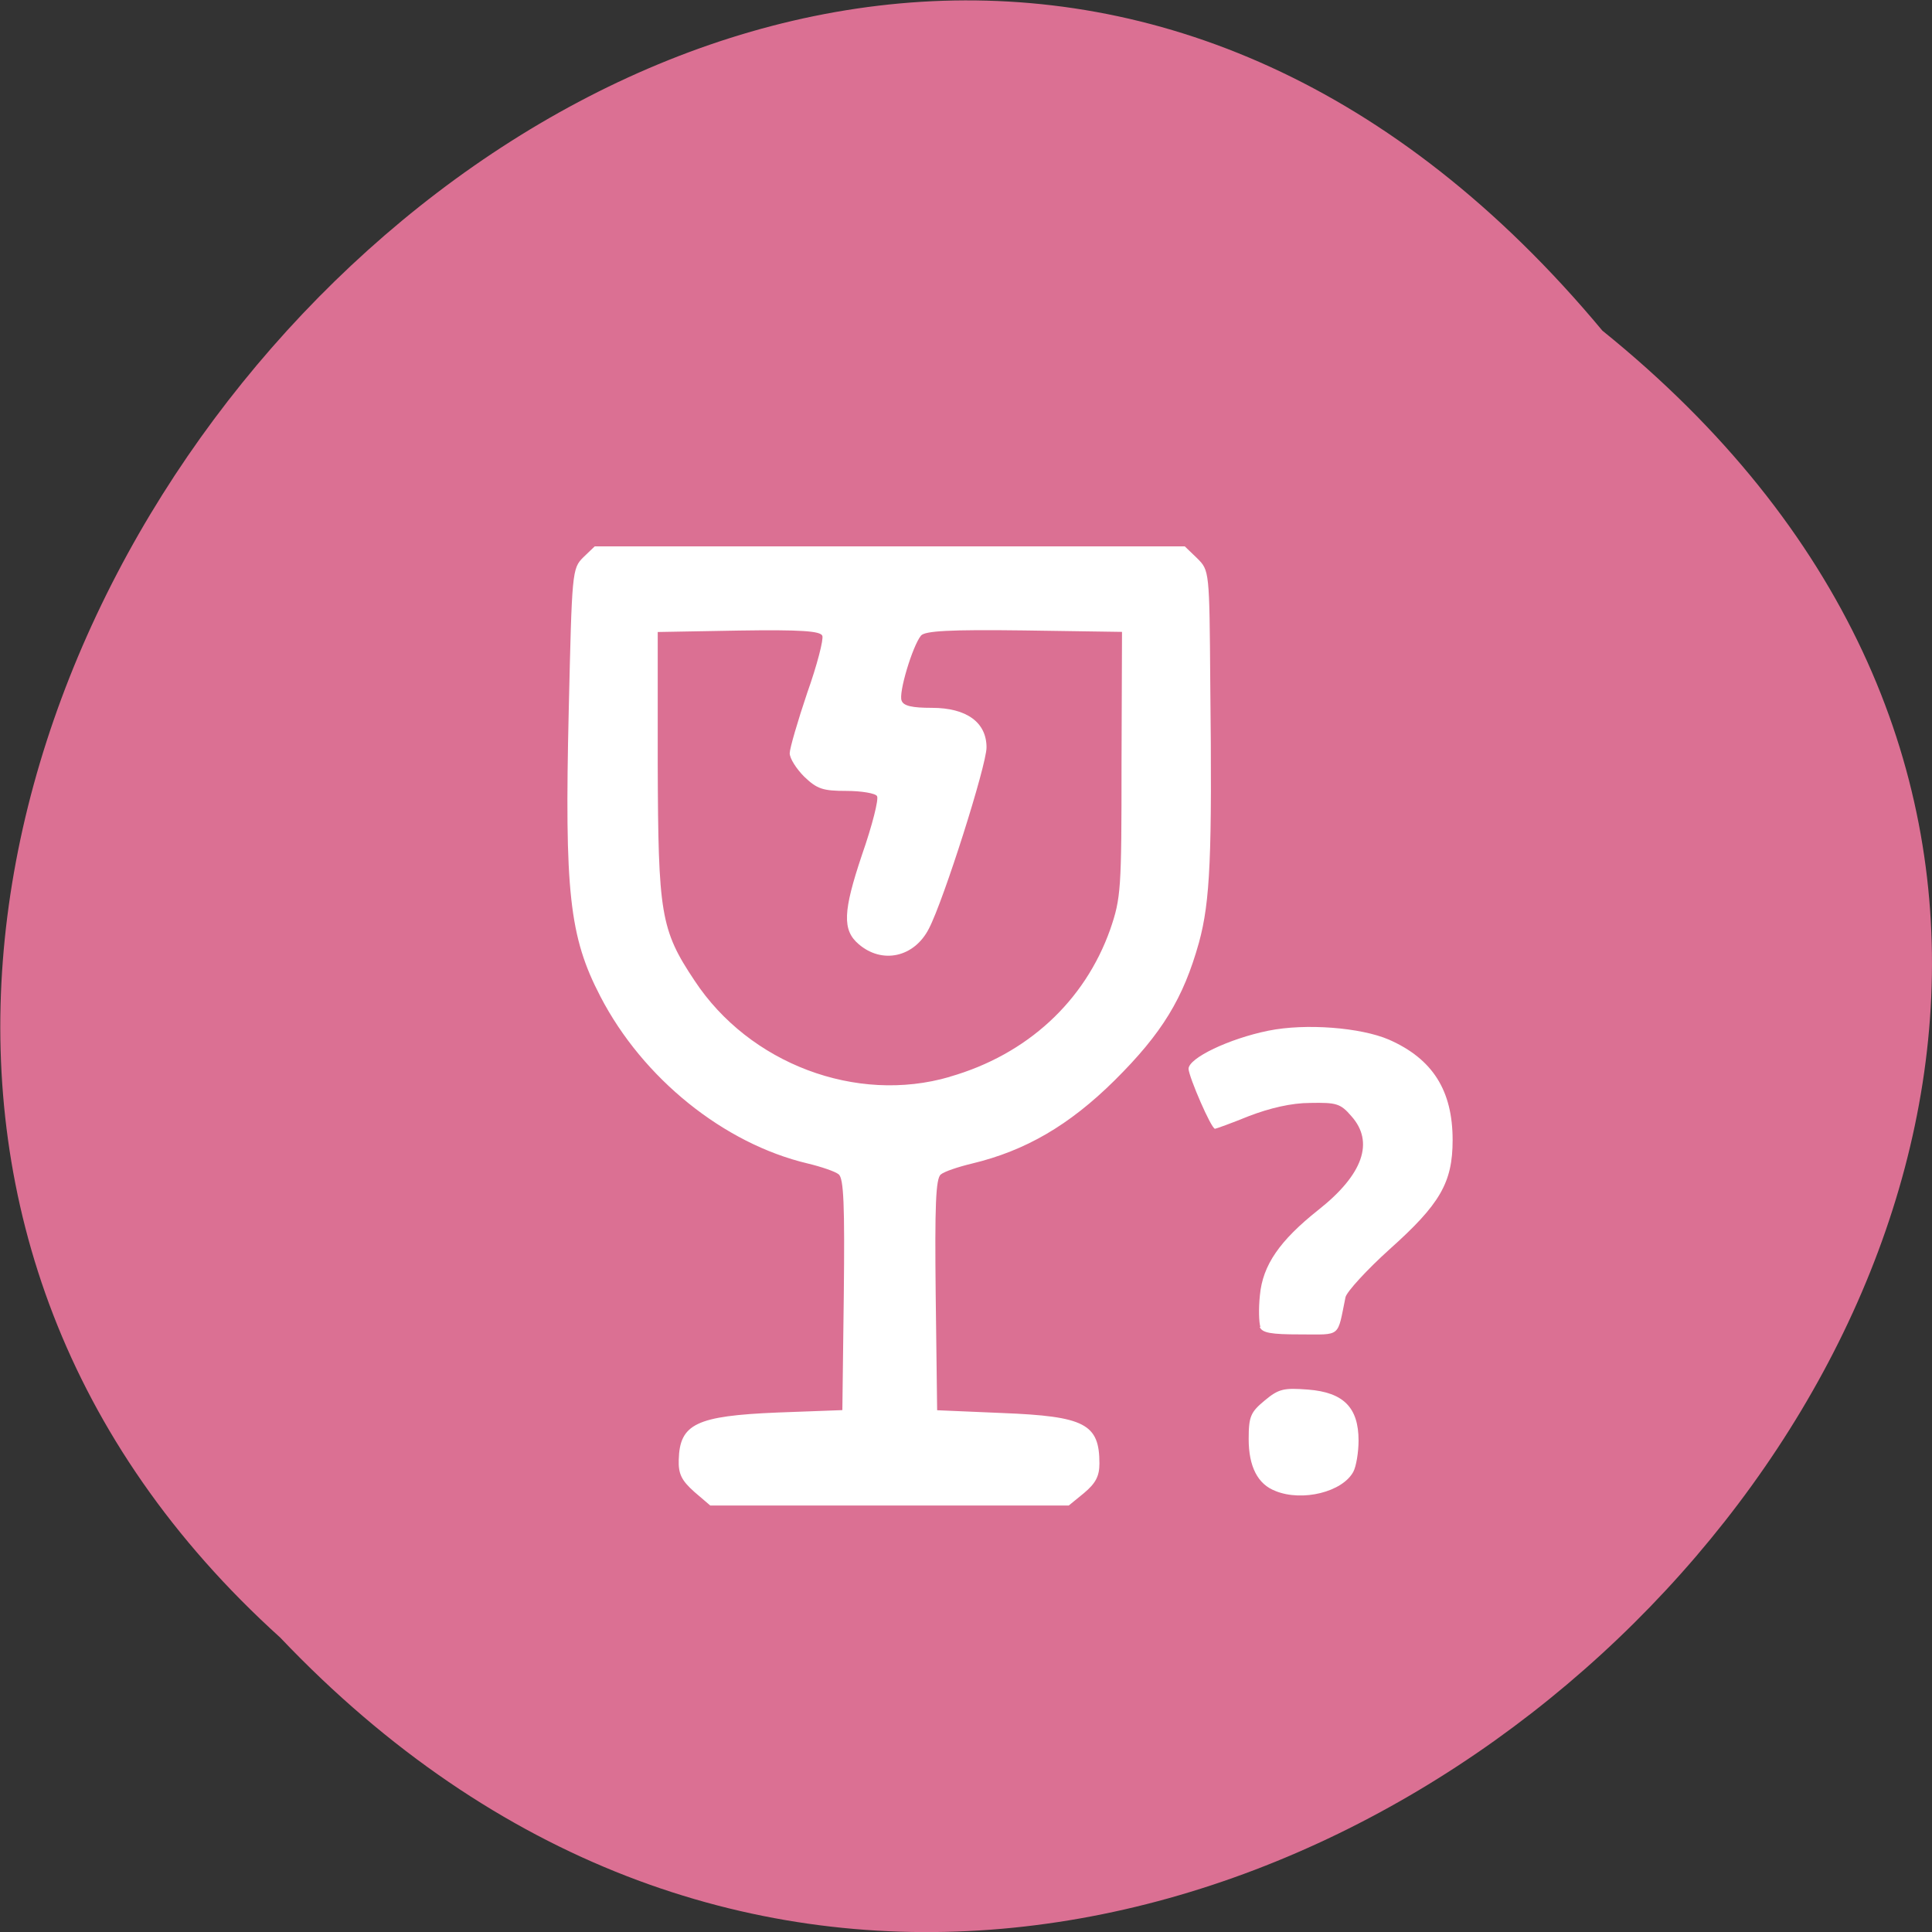 <svg xmlns="http://www.w3.org/2000/svg" viewBox="0 0 16 16"><rect x="0" y="0" width="16" height="16" fill="#333333" stroke="none"/><path d="m 13.27 2.738 c 8.117 6.551 -3.766 18.383 -10.949 10.824 c -7.199 -6.504 4.04 -19.12 10.949 -10.824" fill="#db7093"/><path d="m 5.75 12.355 c -0.105 -0.094 -0.133 -0.148 -0.129 -0.266 c 0.008 -0.297 0.145 -0.363 0.816 -0.391 l 0.539 -0.02 l 0.012 -0.957 c 0.008 -0.734 0 -0.965 -0.043 -0.996 c -0.027 -0.023 -0.145 -0.063 -0.258 -0.09 c -0.691 -0.164 -1.363 -0.703 -1.715 -1.383 c -0.258 -0.496 -0.297 -0.867 -0.262 -2.367 c 0.027 -1.152 0.027 -1.176 0.121 -1.27 l 0.094 -0.09 h 4.887 l 0.102 0.098 c 0.102 0.102 0.102 0.102 0.109 1.043 c 0.016 1.422 0 1.797 -0.094 2.141 c -0.129 0.461 -0.305 0.75 -0.699 1.141 c -0.375 0.371 -0.738 0.582 -1.18 0.688 c -0.113 0.027 -0.23 0.066 -0.258 0.09 c -0.043 0.031 -0.051 0.262 -0.043 0.996 l 0.012 0.957 l 0.539 0.023 c 0.684 0.027 0.805 0.09 0.805 0.418 c 0 0.105 -0.031 0.164 -0.129 0.246 l -0.125 0.102 h -2.969 m 1.984 -3.551 c 0.641 -0.184 1.117 -0.625 1.328 -1.219 c 0.09 -0.262 0.094 -0.332 0.094 -1.371 l 0.004 -1.094 l -0.813 -0.012 c -0.617 -0.008 -0.82 0.004 -0.852 0.043 c -0.07 0.086 -0.188 0.477 -0.16 0.539 c 0.016 0.043 0.086 0.059 0.25 0.059 c 0.289 0 0.453 0.121 0.453 0.328 c 0 0.148 -0.355 1.266 -0.477 1.5 c -0.121 0.238 -0.387 0.297 -0.582 0.129 c -0.137 -0.117 -0.129 -0.273 0.027 -0.738 c 0.086 -0.246 0.141 -0.465 0.125 -0.488 c -0.012 -0.023 -0.129 -0.043 -0.254 -0.043 c -0.195 0 -0.242 -0.016 -0.348 -0.117 c -0.066 -0.066 -0.121 -0.152 -0.121 -0.195 c 0 -0.039 0.066 -0.266 0.145 -0.5 c 0.082 -0.23 0.137 -0.445 0.125 -0.473 c -0.016 -0.039 -0.176 -0.051 -0.691 -0.043 l -0.672 0.012 v 1.094 c 0.004 1.238 0.023 1.371 0.305 1.793 c 0.453 0.688 1.34 1.023 2.113 0.797 m 2.699 3.43 c -0.148 -0.055 -0.223 -0.203 -0.223 -0.43 c 0 -0.188 0.016 -0.223 0.133 -0.32 c 0.117 -0.098 0.16 -0.105 0.359 -0.09 c 0.293 0.023 0.418 0.148 0.418 0.422 c 0 0.098 -0.02 0.215 -0.043 0.258 c -0.09 0.168 -0.422 0.25 -0.645 0.16 m -0.125 -1.359 c -0.012 -0.035 -0.016 -0.152 -0.004 -0.262 c 0.023 -0.25 0.164 -0.453 0.484 -0.707 c 0.371 -0.293 0.465 -0.563 0.273 -0.777 c -0.09 -0.105 -0.125 -0.113 -0.34 -0.109 c -0.156 0 -0.336 0.043 -0.508 0.109 c -0.145 0.059 -0.273 0.105 -0.281 0.105 c -0.031 0 -0.215 -0.426 -0.219 -0.496 c 0 -0.09 0.336 -0.25 0.66 -0.316 c 0.309 -0.063 0.766 -0.027 1 0.074 c 0.363 0.16 0.527 0.422 0.527 0.832 c 0 0.352 -0.105 0.531 -0.52 0.902 c -0.191 0.172 -0.355 0.352 -0.367 0.398 c -0.07 0.34 -0.031 0.309 -0.375 0.309 c -0.242 0 -0.316 -0.012 -0.336 -0.063" fill="#fff"/></svg>